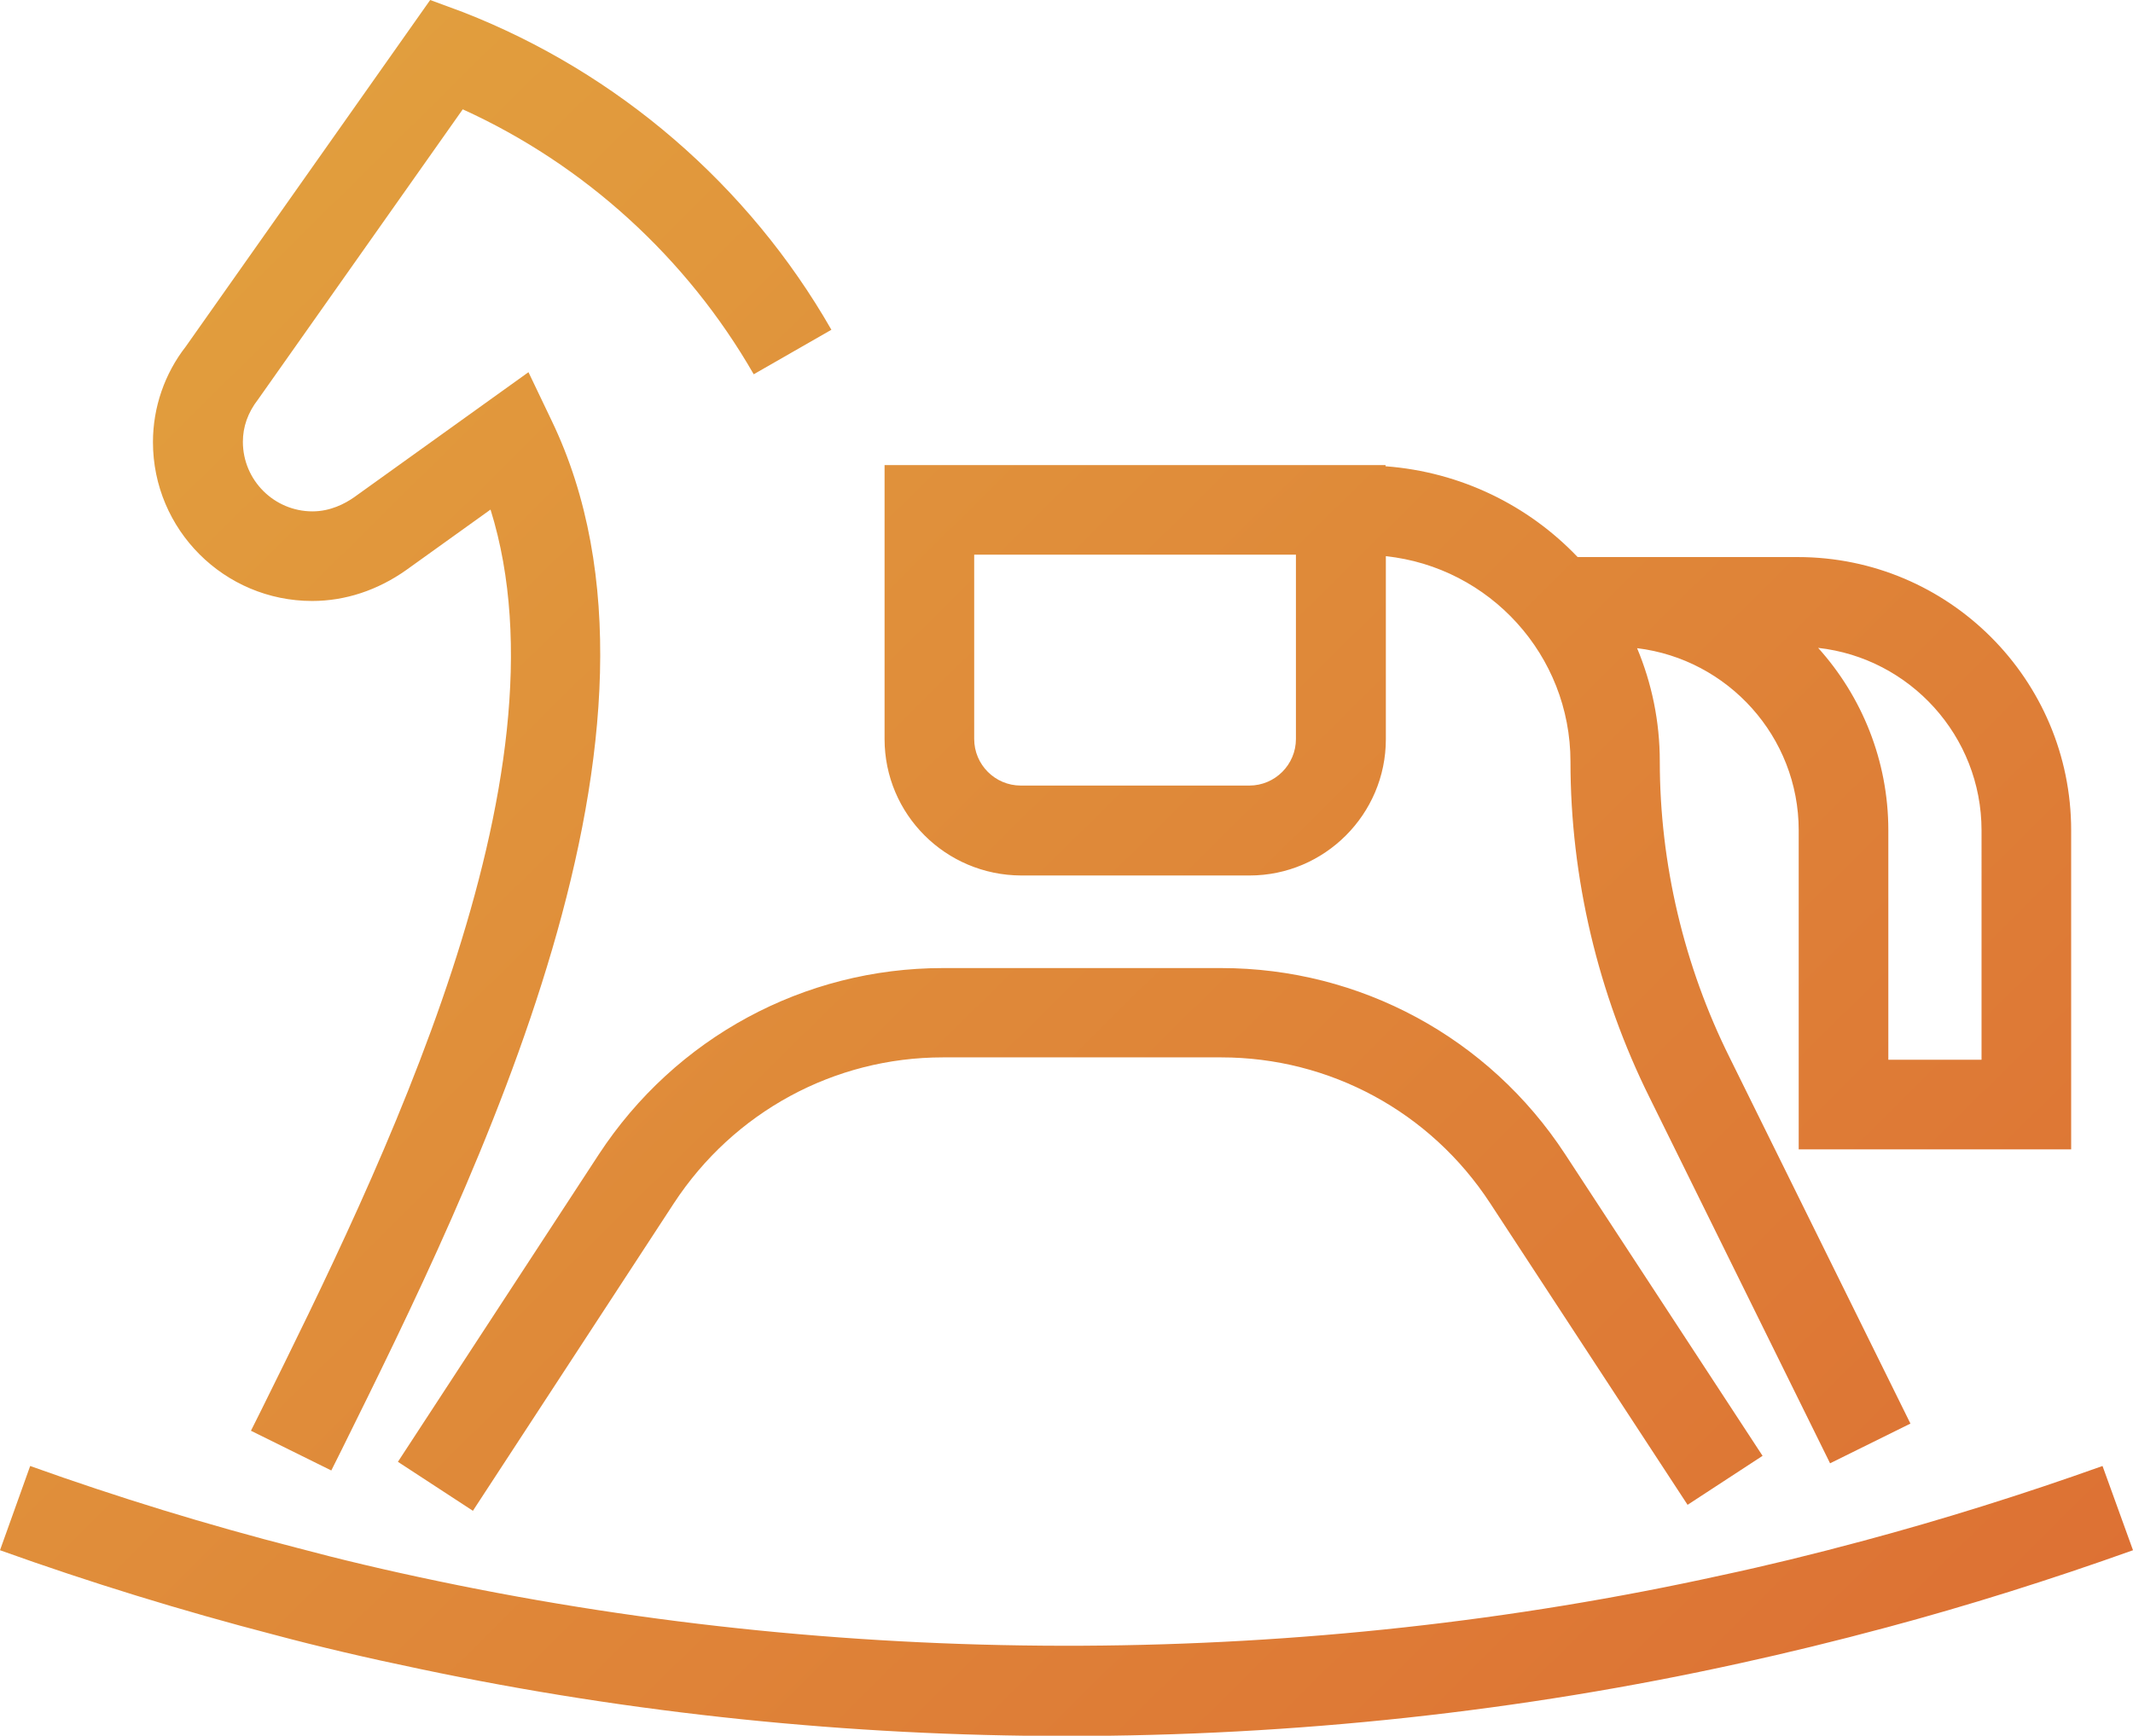 <?xml version="1.0" encoding="utf-8"?>
<!-- Generator: Adobe Illustrator 23.1.1, SVG Export Plug-In . SVG Version: 6.00 Build 0)  -->
<svg version="1.1" id="Layer_1" xmlns="http://www.w3.org/2000/svg" xmlns:xlink="http://www.w3.org/1999/xlink" x="0px" y="0px"
	 width="71.4px" height="58.11px" viewBox="0 0 71.4 58.11" style="enable-background:new 0 0 71.4 58.11;" xml:space="preserve">
<style type="text/css">
	.st0{fill:url(#SVGID_1_);}
</style>
<linearGradient id="SVGID_1_" gradientUnits="userSpaceOnUse" x1="-1.583" y1="1.318" x2="69.515" y2="73.222">
	<stop  offset="0" style="stop-color:#E2A43F"/>
	<stop  offset="1" style="stop-color:#DC6932"/>
</linearGradient>
<path class="st0" d="M71.4,51.9c-2.77,0.99-5.54,1.86-8.23,2.58c-1.75,0.47-3.36,0.86-4.91,1.2c-7.34,1.62-14.93,2.44-22.56,2.44
	c-7.26,0-14.54-0.75-21.62-2.24c-1.83-0.38-3.44-0.76-4.9-1.15C6.1,53.93,3.01,52.98,0,51.9l1.01-2.82
	c2.93,1.05,5.93,1.97,8.93,2.74c1.42,0.38,2.97,0.75,4.75,1.12c14.11,2.95,29,2.87,42.93-0.2c1.5-0.32,3.06-0.7,4.77-1.16
	c2.61-0.7,5.3-1.54,7.99-2.5L71.4,51.9z M10.45,20.12c1.11,0,2.19-0.36,3.14-1.03l2.83-2.03c2.81,9-3.7,22.12-7.68,30.16L8.4,47.9
	l2.69,1.33l0.34-0.68c4.48-9.05,11.99-24.19,7.03-34.48l-0.77-1.61l-5.84,4.19c-0.3,0.21-0.79,0.47-1.39,0.47
	c-1.28,0-2.33-1.04-2.33-2.33c0-0.49,0.16-0.97,0.51-1.42l6.85-9.71c4.07,1.85,7.5,4.97,9.74,8.87l2.6-1.49
	c-2.77-4.84-7.15-8.61-12.32-10.63L14.4,0L6.22,11.6c-0.71,0.91-1.1,2.04-1.1,3.2C5.12,17.74,7.51,20.12,10.45,20.12z M40.88,32.41
	h-9.32c-4.65,0-8.95,2.33-11.51,6.23l-6.73,10.3l2.51,1.64l6.73-10.3c2-3.05,5.36-4.88,9-4.88h9.32c3.63,0,7,1.82,9,4.88l6.61,10.1
	L59,48.74l-6.61-10.1C49.84,34.74,45.53,32.41,40.88,32.41z M29.61,24.74v-9.17h15.27h0.77h0.73v0.04c2.52,0.19,4.78,1.31,6.43,3.04
	h1.25h6.12c5.05,0,9.15,4.1,9.15,9.15v10.68h-9.12V27.8c0-3.14-2.37-5.73-5.41-6.1c0.49,1.17,0.76,2.45,0.76,3.79
	c0,3.42,0.81,6.85,2.34,9.92l6.05,12.25l-2.69,1.33l-6.04-12.24c-1.73-3.48-2.65-7.37-2.65-11.25c0-3.57-2.71-6.51-6.18-6.88v6.13
	c0,2.51-2.05,4.56-4.56,4.56h-7.65C31.65,29.3,29.61,27.26,29.61,24.74z M60.86,21.69c1.46,1.62,2.35,3.77,2.35,6.11v7.68h3.12V27.8
	C66.33,24.64,63.93,22.03,60.86,21.69z M32.61,24.74c0,0.86,0.7,1.56,1.56,1.56h7.65c0.86,0,1.56-0.7,1.56-1.56v-6.17H32.61V24.74z"
	/>
</svg>
